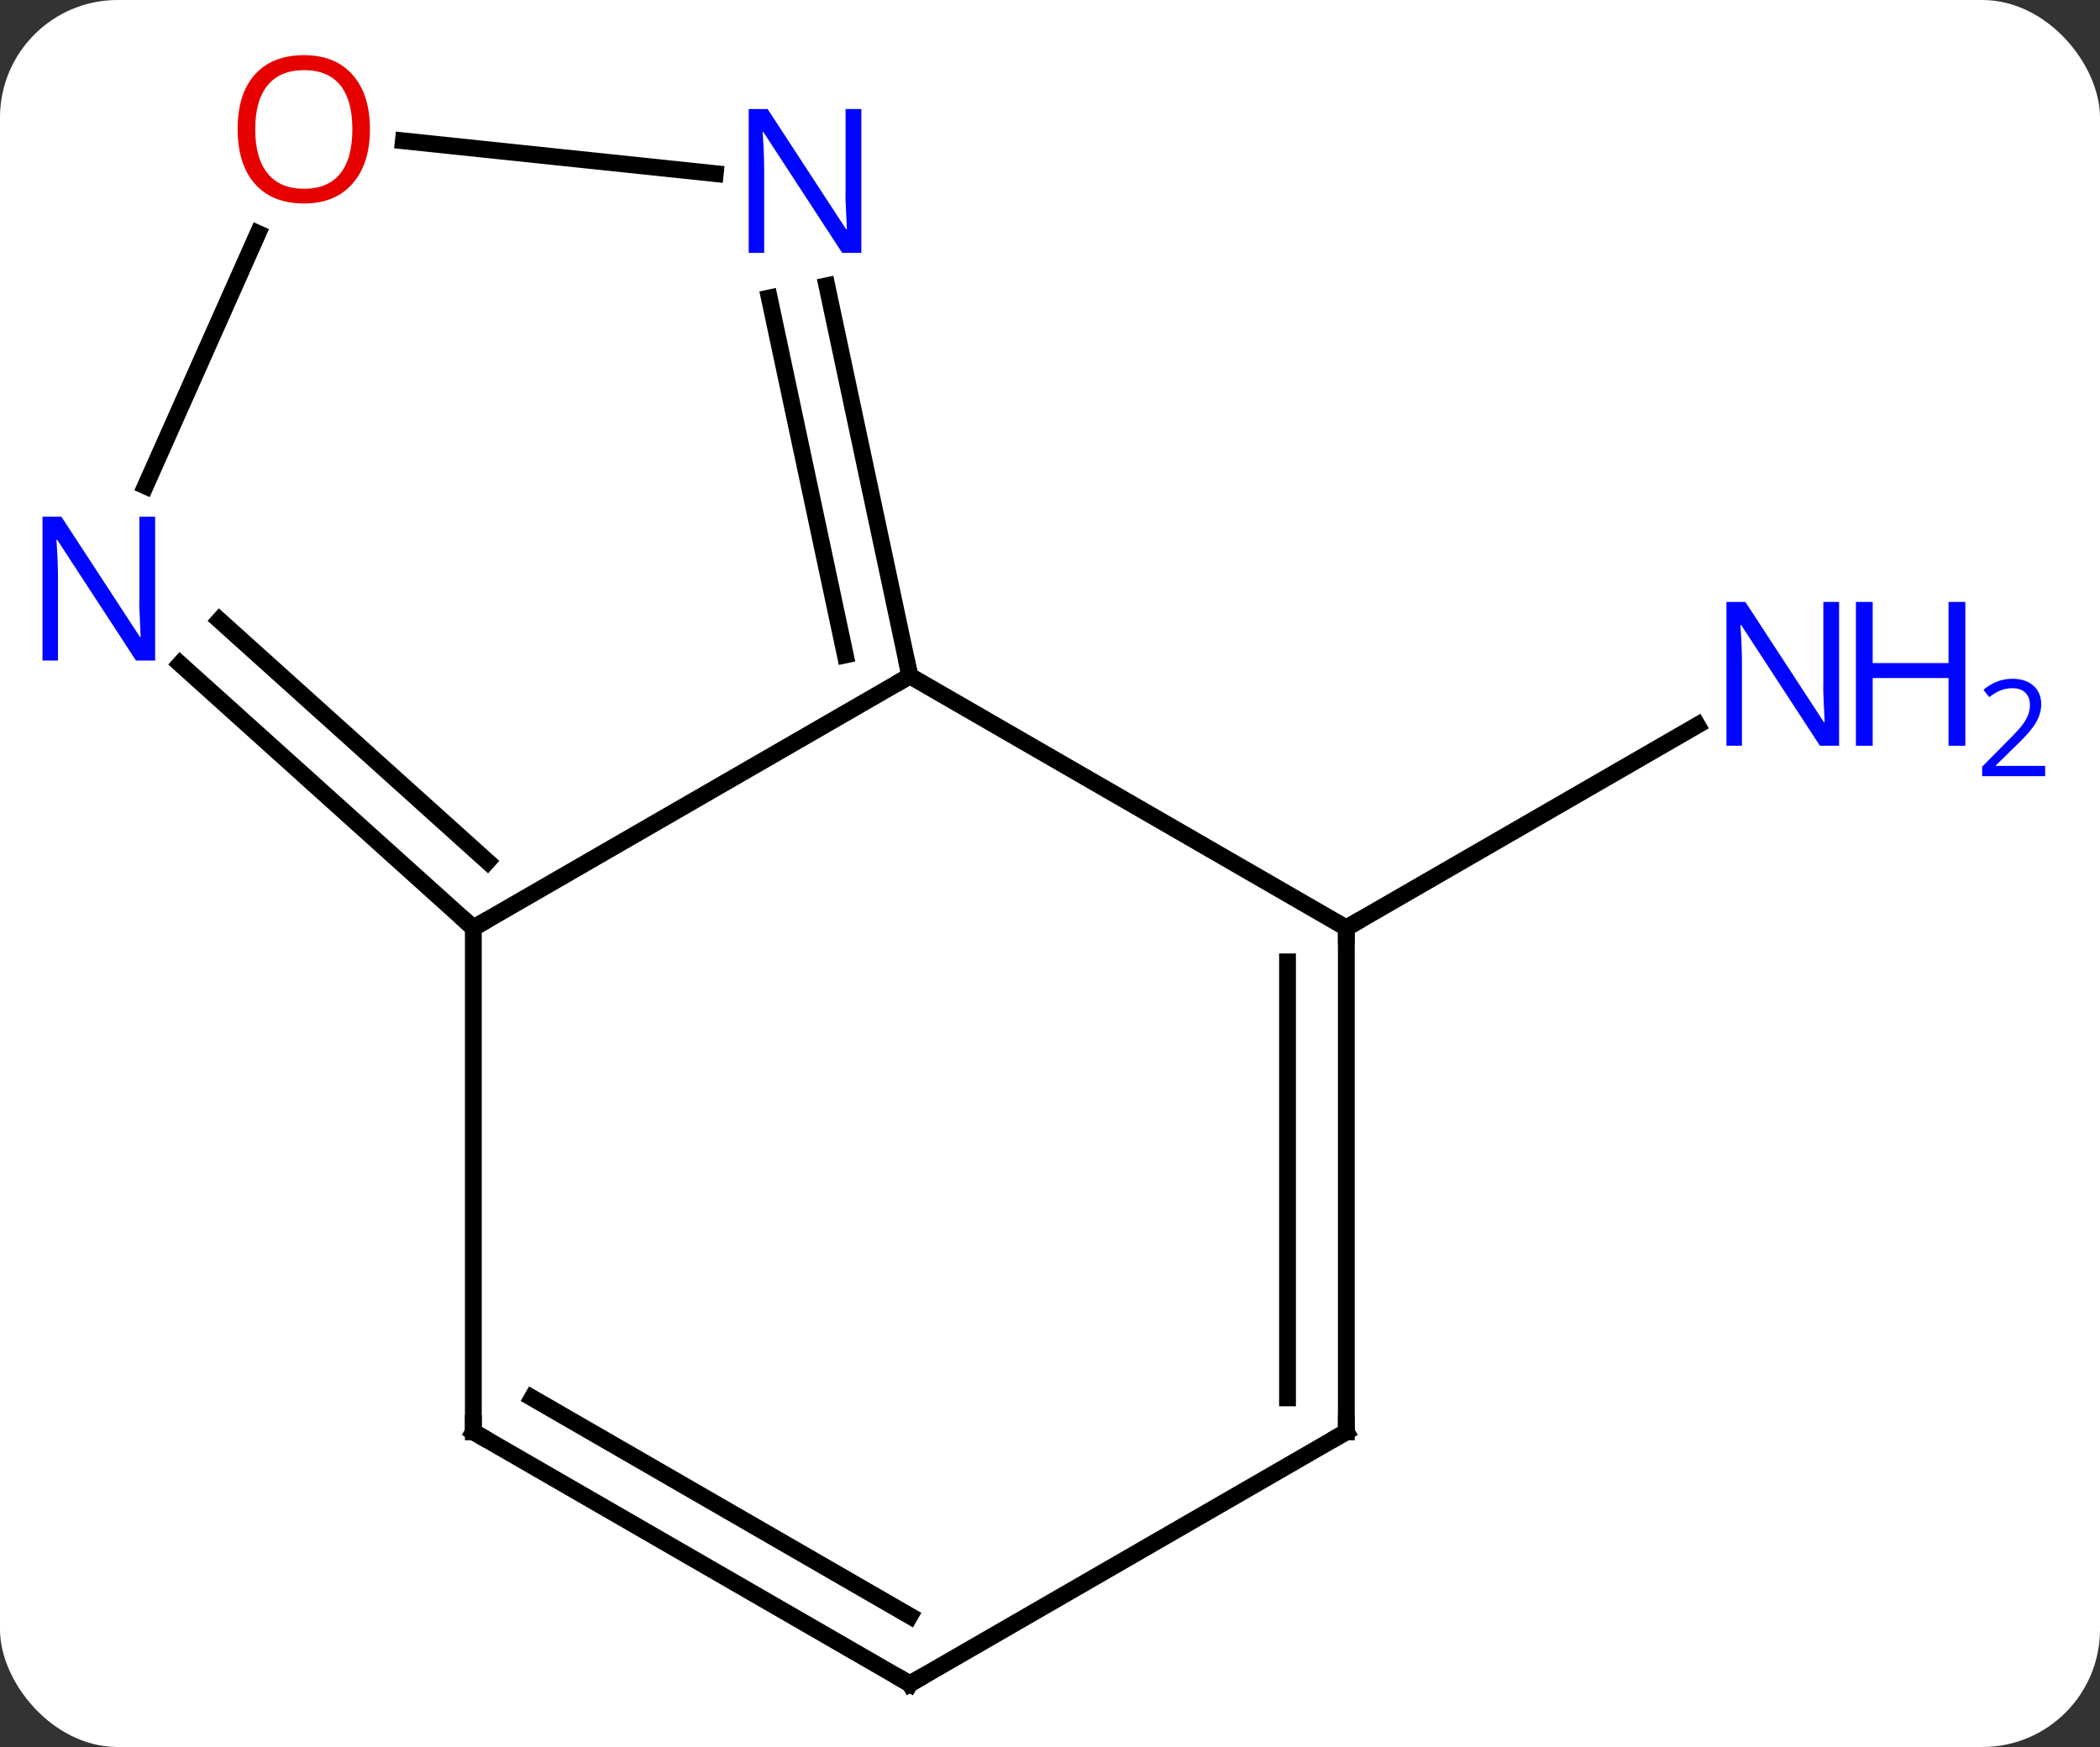 <svg width="125" viewBox="0 0 125 104" style="fill-opacity:1; color-rendering:auto; color-interpolation:auto; text-rendering:auto; stroke:black; stroke-linecap:square; stroke-miterlimit:10; shape-rendering:auto; stroke-opacity:1; fill:black; stroke-dasharray:none; font-weight:normal; stroke-width:1; font-family:'Open Sans'; font-style:normal; stroke-linejoin:miter; font-size:12; stroke-dashoffset:0; image-rendering:auto;" height="104" class="cas-substance-image" xmlns:xlink="http://www.w3.org/1999/xlink" xmlns="http://www.w3.org/2000/svg"><rect x="0" y="0" width="125" height="104" fill="#333333" stroke="none"/><svg class="cas-substance-single-component"><rect y="0" x="0" width="125" stroke="none" ry="7" rx="7" height="104" fill="white" class="cas-substance-group"/><svg y="0" x="0" width="125" viewBox="0 0 125 104" style="fill:black;" height="104" class="cas-substance-single-component-image"><svg><g><g transform="translate(56,54)" style="text-rendering:geometricPrecision; color-rendering:optimizeQuality; color-interpolation:linearRGB; stroke-linecap:butt; image-rendering:optimizeQuality;"><line y2="1.239" y1="-10.826" x2="24.138" x1="45.034" style="fill:none;"/><line y2="1.239" y1="-13.761" x2="-27.825" x1="-1.842" style="fill:none;"/><line y2="1.239" y1="-13.761" x2="24.138" x1="-1.842" style="fill:none;"/><line y2="-36.992" y1="-13.761" x2="-6.782" x1="-1.842" style="fill:none;"/><line y2="-36.264" y1="-15.009" x2="-10.206" x1="-5.686" style="fill:none;"/><line y2="31.239" y1="1.239" x2="-27.825" x1="-27.825" style="fill:none;"/><line y2="-14.478" y1="1.239" x2="-45.28" x1="-27.825" style="fill:none;"/><line y2="-17.079" y1="-2.714" x2="-42.938" x1="-26.985" style="fill:none;"/><line y2="31.239" y1="1.239" x2="24.138" x1="24.138" style="fill:none;"/><line y2="29.218" y1="3.26" x2="20.638" x1="20.638" style="fill:none;"/><line y2="-45.616" y1="-43.665" x2="-31.991" x1="-13.423" style="fill:none;"/><line y2="46.239" y1="31.239" x2="-1.842" x1="-27.825" style="fill:none;"/><line y2="42.198" y1="29.218" x2="-1.842" x1="-24.325" style="fill:none;"/><line y2="-40.107" y1="-25.067" x2="-40.647" x1="-47.343" style="fill:none;"/><line y2="46.239" y1="31.239" x2="-1.842" x1="24.138" style="fill:none;"/></g><g transform="translate(56,54)" style="fill:rgb(0,5,255); text-rendering:geometricPrecision; color-rendering:optimizeQuality; image-rendering:optimizeQuality; font-family:'Open Sans'; stroke:rgb(0,5,255); color-interpolation:linearRGB;"><path style="stroke:none;" d="M53.47 -9.605 L52.329 -9.605 L47.641 -16.792 L47.595 -16.792 Q47.688 -15.527 47.688 -14.48 L47.688 -9.605 L46.766 -9.605 L46.766 -18.167 L47.891 -18.167 L52.563 -11.011 L52.61 -11.011 Q52.61 -11.167 52.563 -12.027 Q52.516 -12.886 52.532 -13.261 L52.532 -18.167 L53.47 -18.167 L53.47 -9.605 Z"/><path style="stroke:none;" d="M60.985 -9.605 L59.985 -9.605 L59.985 -13.636 L55.47 -13.636 L55.47 -9.605 L54.47 -9.605 L54.47 -18.167 L55.47 -18.167 L55.47 -14.527 L59.985 -14.527 L59.985 -18.167 L60.985 -18.167 L60.985 -9.605 Z"/><path style="stroke:none;" d="M65.735 -7.795 L61.985 -7.795 L61.985 -8.358 L63.485 -9.873 Q64.173 -10.561 64.391 -10.858 Q64.61 -11.155 64.72 -11.436 Q64.829 -11.717 64.829 -12.045 Q64.829 -12.498 64.555 -12.764 Q64.282 -13.03 63.782 -13.03 Q63.438 -13.03 63.118 -12.913 Q62.798 -12.795 62.407 -12.498 L62.063 -12.936 Q62.845 -13.592 63.782 -13.592 Q64.579 -13.592 65.04 -13.178 Q65.501 -12.764 65.501 -12.077 Q65.501 -11.53 65.196 -10.998 Q64.891 -10.467 64.048 -9.655 L62.798 -8.436 L62.798 -8.405 L65.735 -8.405 L65.735 -7.795 Z"/></g><g transform="translate(56,54)" style="stroke-linecap:butt; font-size:8.4px; text-rendering:geometricPrecision; color-rendering:optimizeQuality; image-rendering:optimizeQuality; font-family:'Open Sans'; color-interpolation:linearRGB; stroke-miterlimit:5;"><path style="fill:none;" d="M-1.946 -14.25 L-1.842 -13.761 L-2.275 -13.511"/><path style="fill:none;" d="M-28.197 0.904 L-27.825 1.239 L-27.392 0.989"/><path style="fill:none;" d="M24.138 1.739 L24.138 1.239 L24.571 0.989"/><path style="fill:rgb(0,5,255); stroke:none;" d="M-4.73 -38.948 L-5.871 -38.948 L-10.559 -46.135 L-10.605 -46.135 Q-10.512 -44.87 -10.512 -43.823 L-10.512 -38.948 L-11.434 -38.948 L-11.434 -47.51 L-10.309 -47.51 L-5.637 -40.354 L-5.59 -40.354 Q-5.59 -40.51 -5.637 -41.37 Q-5.684 -42.229 -5.668 -42.604 L-5.668 -47.51 L-4.73 -47.51 L-4.73 -38.948 Z"/><path style="fill:none;" d="M-27.825 30.739 L-27.825 31.239 L-27.392 31.489"/><path style="fill:rgb(0,5,255); stroke:none;" d="M-46.766 -14.678 L-47.907 -14.678 L-52.595 -21.865 L-52.641 -21.865 Q-52.548 -20.6 -52.548 -19.553 L-52.548 -14.678 L-53.47 -14.678 L-53.47 -23.24 L-52.345 -23.24 L-47.673 -16.084 L-47.626 -16.084 Q-47.626 -16.24 -47.673 -17.1 Q-47.72 -17.959 -47.704 -18.334 L-47.704 -23.24 L-46.766 -23.24 L-46.766 -14.678 Z"/><path style="fill:none;" d="M24.138 30.739 L24.138 31.239 L23.705 31.489"/><path style="fill:rgb(230,0,0); stroke:none;" d="M-33.98 -46.309 Q-33.98 -44.247 -35.019 -43.067 Q-36.058 -41.887 -37.901 -41.887 Q-39.792 -41.887 -40.823 -43.051 Q-41.855 -44.216 -41.855 -46.325 Q-41.855 -48.419 -40.823 -49.567 Q-39.792 -50.716 -37.901 -50.716 Q-36.042 -50.716 -35.011 -49.544 Q-33.98 -48.372 -33.98 -46.309 ZM-40.808 -46.309 Q-40.808 -44.575 -40.065 -43.669 Q-39.323 -42.762 -37.901 -42.762 Q-36.48 -42.762 -35.753 -43.661 Q-35.026 -44.559 -35.026 -46.309 Q-35.026 -48.044 -35.753 -48.934 Q-36.48 -49.825 -37.901 -49.825 Q-39.323 -49.825 -40.065 -48.926 Q-40.808 -48.028 -40.808 -46.309 Z"/><path style="fill:none;" d="M-2.275 45.989 L-1.842 46.239 L-1.409 45.989"/></g></g></svg></svg></svg></svg>